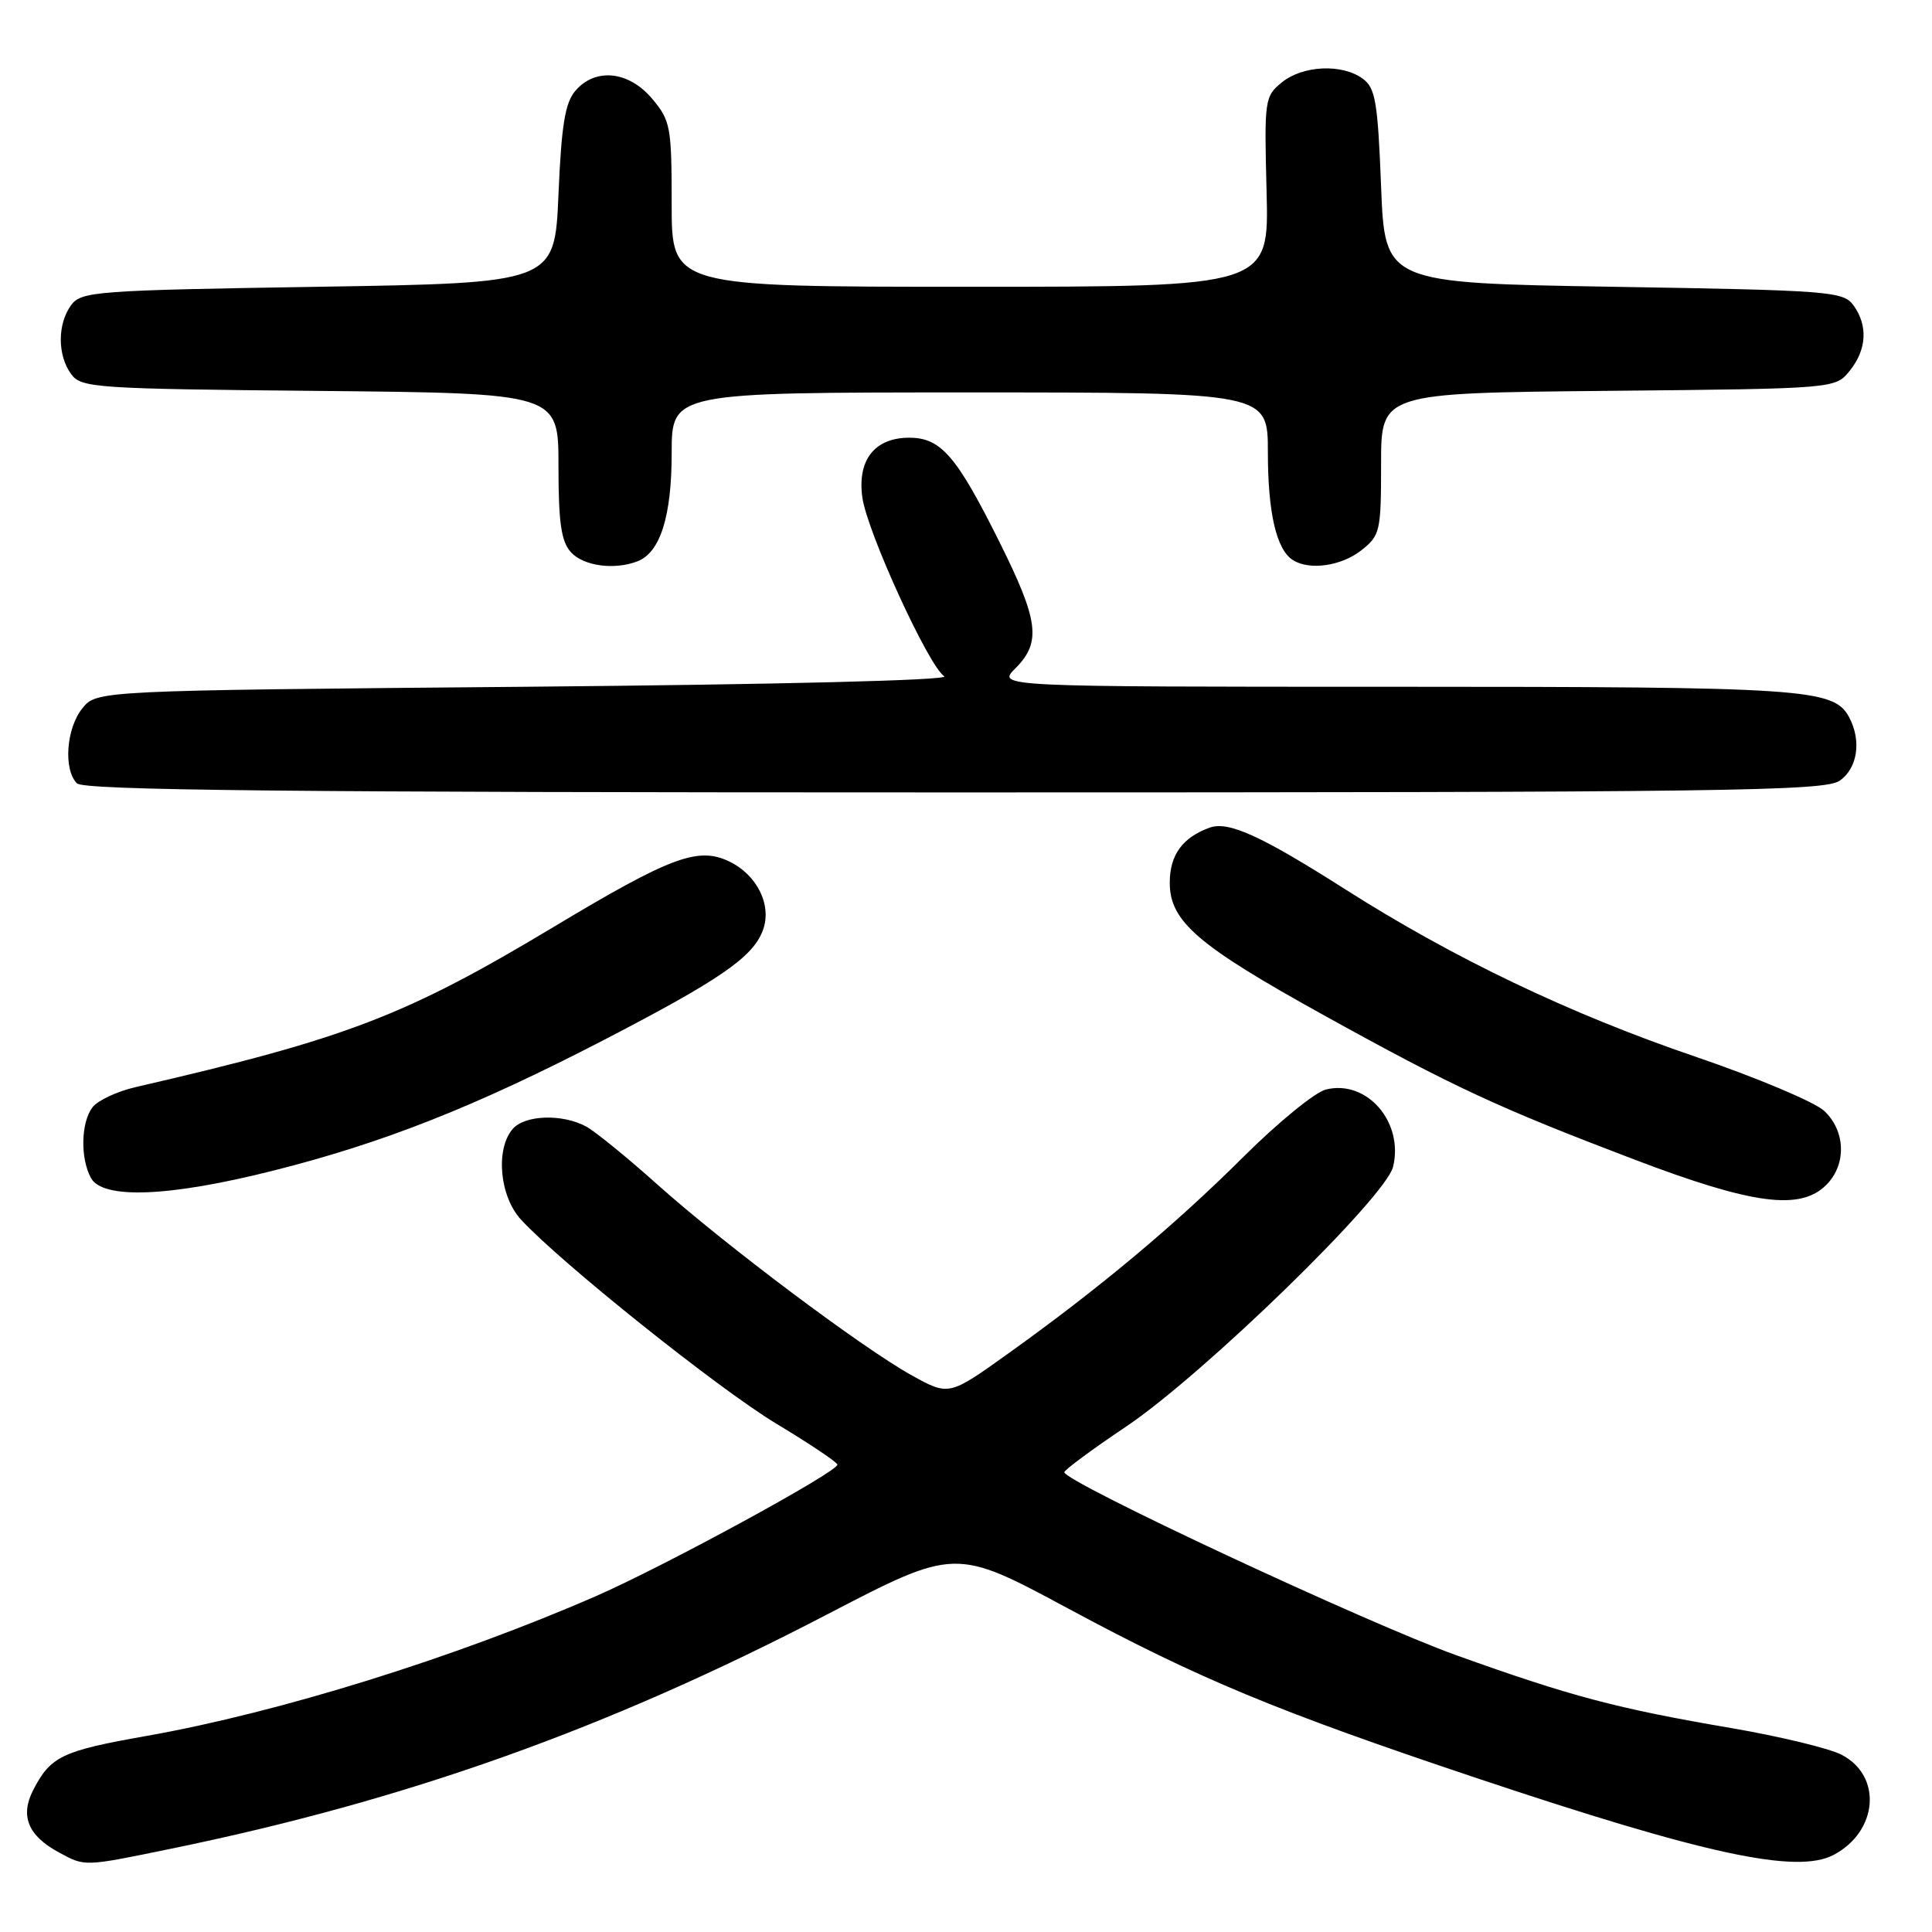 <?xml version="1.0" encoding="UTF-8" standalone="no"?>
<!DOCTYPE svg PUBLIC "-//W3C//DTD SVG 1.1//EN" "http://www.w3.org/Graphics/SVG/1.1/DTD/svg11.dtd" >
<svg xmlns="http://www.w3.org/2000/svg" xmlns:xlink="http://www.w3.org/1999/xlink" version="1.1" viewBox="0 0 256 256">
 <g >
 <path fill="currentColor"
d=" M 22.64 244.97 C 53.94 238.54 80.50 229.06 109.54 213.95 C 126.58 205.09 126.58 205.09 141.54 213.14 C 158.83 222.44 169.15 226.73 195.50 235.55 C 225.93 245.74 238.10 248.36 242.97 245.78 C 248.86 242.66 249.44 235.31 244.01 232.51 C 242.38 231.66 235.81 230.08 229.41 228.98 C 214.28 226.40 208.16 224.78 193.00 219.34 C 181.22 215.12 140.96 196.32 141.03 195.07 C 141.05 194.76 144.73 192.04 149.20 189.04 C 159.44 182.17 183.61 158.65 184.59 154.61 C 186.03 148.67 181.10 143.01 175.68 144.37 C 174.24 144.73 169.34 148.73 164.78 153.27 C 155.67 162.34 145.69 170.69 133.62 179.33 C 125.74 184.97 125.74 184.97 120.81 182.24 C 114.24 178.60 95.96 164.88 87.08 156.93 C 83.15 153.41 78.94 149.98 77.72 149.30 C 74.56 147.55 69.48 147.72 67.90 149.63 C 65.63 152.35 66.22 158.53 69.02 161.59 C 74.26 167.29 95.21 184.04 102.89 188.66 C 107.31 191.32 110.95 193.76 110.96 194.07 C 111.02 195.02 88.08 207.51 79.00 211.48 C 60.27 219.66 37.00 226.90 19.53 230.00 C 8.20 232.00 6.72 232.70 4.40 237.19 C 2.64 240.61 3.71 243.24 7.78 245.44 C 11.28 247.35 11.07 247.35 22.64 244.97 Z  M 242.00 157.00 C 244.69 154.31 244.56 149.87 241.72 147.20 C 240.46 146.02 232.73 142.77 224.55 139.98 C 208.04 134.35 192.59 126.97 178.24 117.83 C 167.11 110.75 162.79 108.78 160.31 109.66 C 156.70 110.95 155.00 113.28 155.00 116.96 C 155.00 122.10 158.67 125.26 175.50 134.57 C 192.59 144.03 198.54 146.79 216.50 153.62 C 232.25 159.62 238.55 160.45 242.00 157.00 Z  M 36.27 155.10 C 50.86 151.42 62.99 146.62 80.00 137.81 C 95.38 129.84 99.73 126.85 101.07 123.31 C 102.33 119.99 100.36 115.94 96.61 114.14 C 92.49 112.17 88.84 113.53 73.37 122.82 C 53.72 134.61 45.97 137.59 18.00 144.04 C 15.52 144.61 12.94 145.82 12.25 146.73 C 10.73 148.74 10.62 153.43 12.04 156.07 C 13.58 158.95 22.43 158.60 36.27 155.10 Z  M 243.78 103.44 C 246.14 101.79 246.68 98.14 245.02 95.04 C 242.99 91.25 239.34 91.00 184.90 91.00 C 132.09 91.00 132.09 91.00 134.55 88.55 C 138.01 85.09 137.64 82.25 132.39 71.73 C 126.74 60.39 124.66 58.00 120.48 58.00 C 115.91 58.00 113.59 60.93 114.26 65.88 C 114.86 70.39 123.05 88.28 125.12 89.61 C 125.94 90.14 103.38 90.70 69.66 91.00 C 12.82 91.50 12.82 91.50 10.91 93.86 C 8.77 96.51 8.38 101.98 10.20 103.80 C 11.12 104.72 38.31 105.00 126.48 105.00 C 229.01 105.00 241.80 104.83 243.78 103.44 Z  M 84.46 74.38 C 87.48 73.22 89.00 68.44 89.00 60.05 C 89.00 52.00 89.00 52.00 128.50 52.00 C 168.00 52.00 168.00 52.00 168.00 59.93 C 168.00 67.94 169.13 72.83 171.31 74.21 C 173.51 75.61 177.71 75.01 180.37 72.93 C 182.88 70.95 183.00 70.42 183.00 61.47 C 183.00 52.08 183.00 52.08 213.09 51.79 C 243.18 51.50 243.18 51.50 245.09 49.14 C 247.36 46.34 247.54 43.12 245.58 40.44 C 244.25 38.61 242.39 38.47 213.83 38.00 C 183.50 37.50 183.50 37.50 183.00 24.67 C 182.56 13.45 182.25 11.65 180.56 10.42 C 177.82 8.42 172.64 8.66 169.86 10.91 C 167.57 12.77 167.51 13.20 167.83 25.41 C 168.15 38.00 168.15 38.00 128.58 38.00 C 89.00 38.00 89.00 38.00 89.00 27.08 C 89.00 16.78 88.85 15.98 86.41 13.08 C 83.31 9.40 78.89 8.94 76.24 12.03 C 74.88 13.61 74.39 16.59 74.00 25.78 C 73.50 37.50 73.50 37.50 42.17 38.00 C 12.62 38.47 10.76 38.61 9.42 40.44 C 7.60 42.93 7.60 47.07 9.42 49.56 C 10.76 51.40 12.50 51.52 42.42 51.80 C 74.00 52.11 74.00 52.11 74.00 61.72 C 74.00 69.27 74.36 71.74 75.65 73.17 C 77.31 75.00 81.39 75.56 84.46 74.38 Z "/>
</g>
</svg>